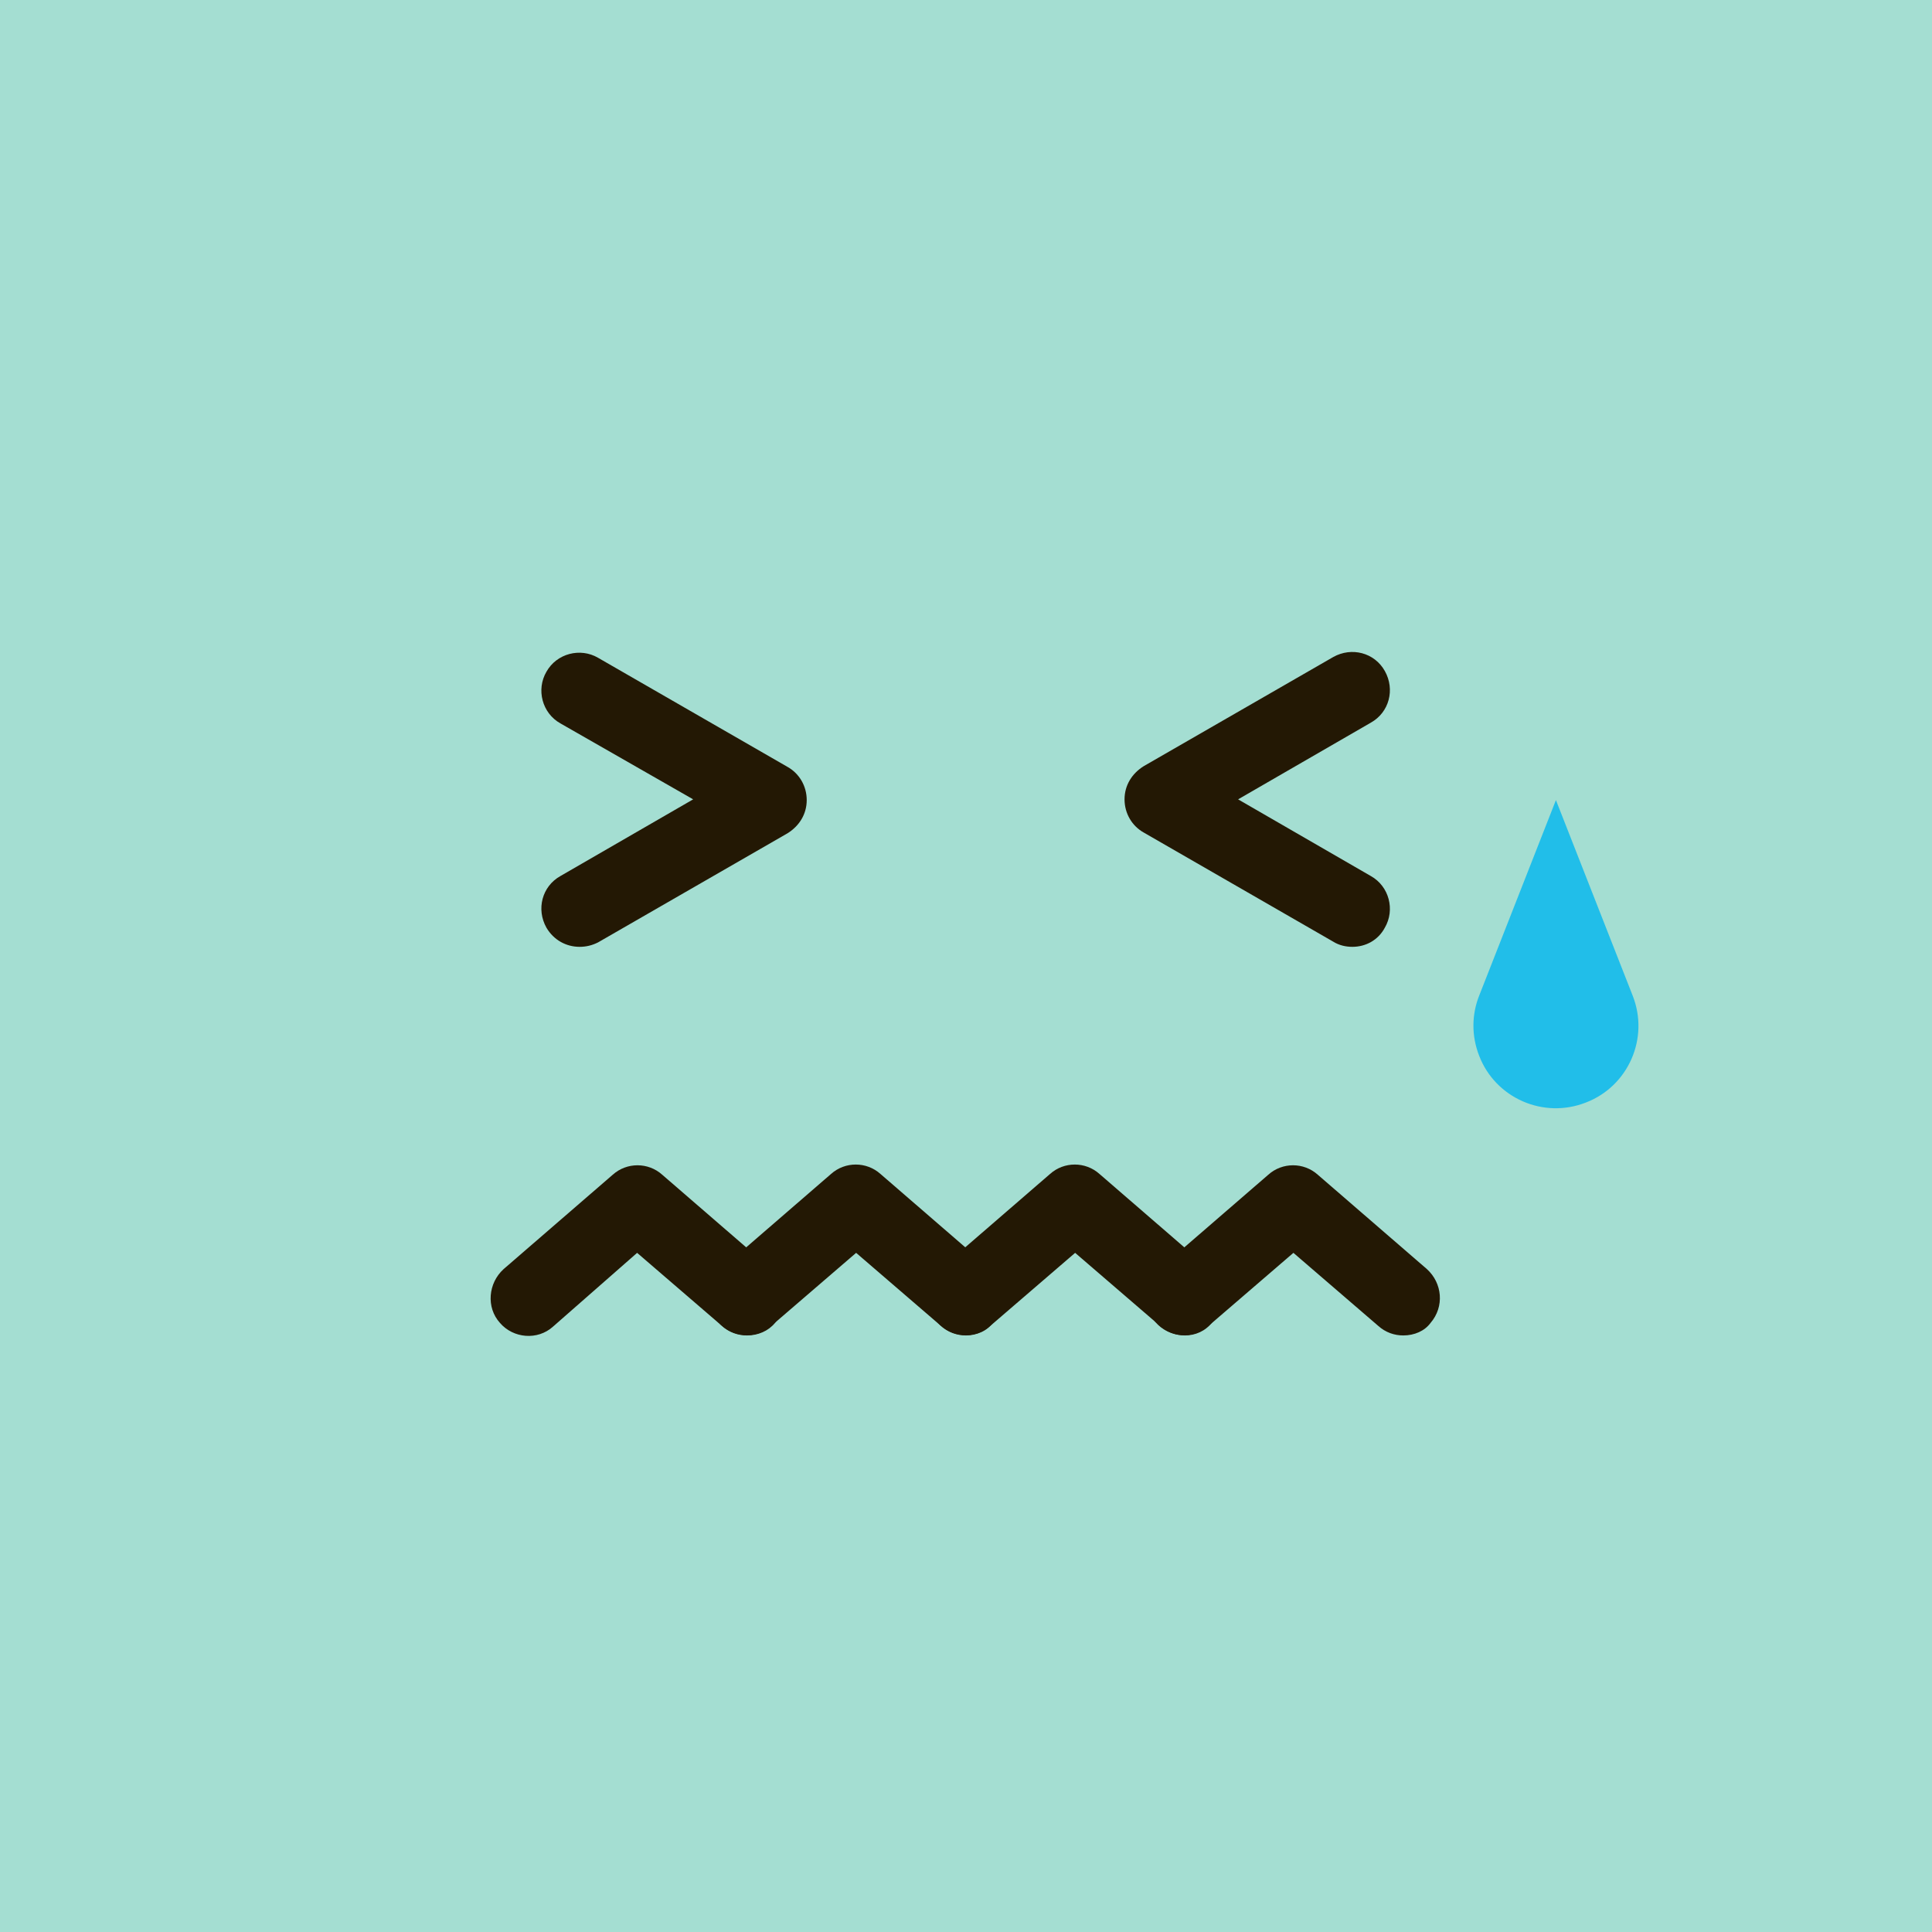 <?xml version="1.0" encoding="utf-8"?>
<!-- Generator: Adobe Illustrator 23.0.3, SVG Export Plug-In . SVG Version: 6.00 Build 0)  -->
<svg version="1.1" id="Layer_2" xmlns="http://www.w3.org/2000/svg" xmlns:xlink="http://www.w3.org/1999/xlink" x="0px" y="0px"
	 viewBox="0 0 262 262" style="enable-background:new 0 0 262 262;" xml:space="preserve">
<style type="text/css">
	.st0{fill:#A4DED2;}
	.st1{fill:#231804;}
	.st2{fill:#21BEE9;}
</style>
<g>
	<rect class="st0" width="262" height="262"/>
	<g>
		<g>
			<path class="st1" d="M78.6,128.4c-1.8,0-3.5-0.9-4.5-2.6c-1.4-2.5-0.6-5.6,1.9-7l18-10.4L76,98.1c-2.5-1.4-3.3-4.6-1.9-7
				c1.4-2.5,4.6-3.3,7-1.9l25.7,14.8c1.6,0.9,2.6,2.6,2.6,4.5s-1,3.5-2.6,4.5l-25.7,14.8C80.3,128.2,79.5,128.4,78.6,128.4z"/>
		</g>
		<g>
			<path class="st1" d="M183.4,128.4c-0.9,0-1.8-0.2-2.6-0.7l-25.7-14.8c-1.6-0.9-2.6-2.6-2.6-4.5s1-3.5,2.6-4.5l25.7-14.8
				c2.5-1.4,5.6-0.6,7,1.9c1.4,2.5,0.6,5.6-1.9,7l-18,10.4l18,10.4c2.5,1.4,3.3,4.6,1.9,7C186.9,127.5,185.2,128.4,183.4,128.4z"/>
		</g>
	</g>
	<g>
		<g>
			<path class="st1" d="M101.3,181.1c-1.2,0-2.4-0.4-3.4-1.3l-11.5-9.9L75,179.9c-2.1,1.9-5.4,1.6-7.2-0.5c-1.9-2.1-1.6-5.4,0.5-7.3
				l14.8-12.8c1.9-1.7,4.8-1.7,6.7,0l14.8,12.8c2.1,1.9,2.4,5.1,0.5,7.3C104.2,180.5,102.8,181.1,101.3,181.1z"/>
		</g>
		<g>
			<path class="st1" d="M131,181.1c-1.2,0-2.4-0.4-3.4-1.3l-11.5-9.9l-11.5,9.9c-2.1,1.9-5.4,1.6-7.2-0.5c-1.9-2.1-1.6-5.4,0.5-7.3
				l14.8-12.8c1.9-1.7,4.8-1.7,6.7,0l14.8,12.8c2.1,1.9,2.4,5.1,0.5,7.3C133.9,180.5,132.4,181.1,131,181.1z"/>
		</g>
		<g>
			<path class="st1" d="M160.7,181.1c-1.2,0-2.4-0.4-3.4-1.3l-11.5-9.9l-11.5,9.9c-2.1,1.9-5.4,1.6-7.2-0.5
				c-1.9-2.1-1.6-5.4,0.5-7.3l14.8-12.8c1.9-1.7,4.8-1.7,6.7,0l14.8,12.8c2.1,1.9,2.4,5.1,0.5,7.3
				C163.5,180.5,162.1,181.1,160.7,181.1z"/>
		</g>
		<g>
			<path class="st1" d="M190.3,181.1c-1.2,0-2.4-0.4-3.4-1.3l-11.5-9.9l-11.5,9.9c-2.1,1.9-5.4,1.6-7.2-0.5
				c-1.9-2.1-1.6-5.4,0.5-7.2l14.8-12.8c1.9-1.7,4.8-1.7,6.7,0l14.8,12.8c2.1,1.9,2.4,5.1,0.5,7.3
				C193.2,180.5,191.8,181.1,190.3,181.1z"/>
		</g>
	</g>
	<g>
		<path class="st2" d="M200.6,135l10.4-26.5l10.4,26.5c2.3,5.8-0.6,12.3-6.3,14.5c-5.8,2.3-12.3-0.6-14.5-6.3
			C199.5,140.4,199.6,137.5,200.6,135z"/>
	</g>
</g>
</svg>
